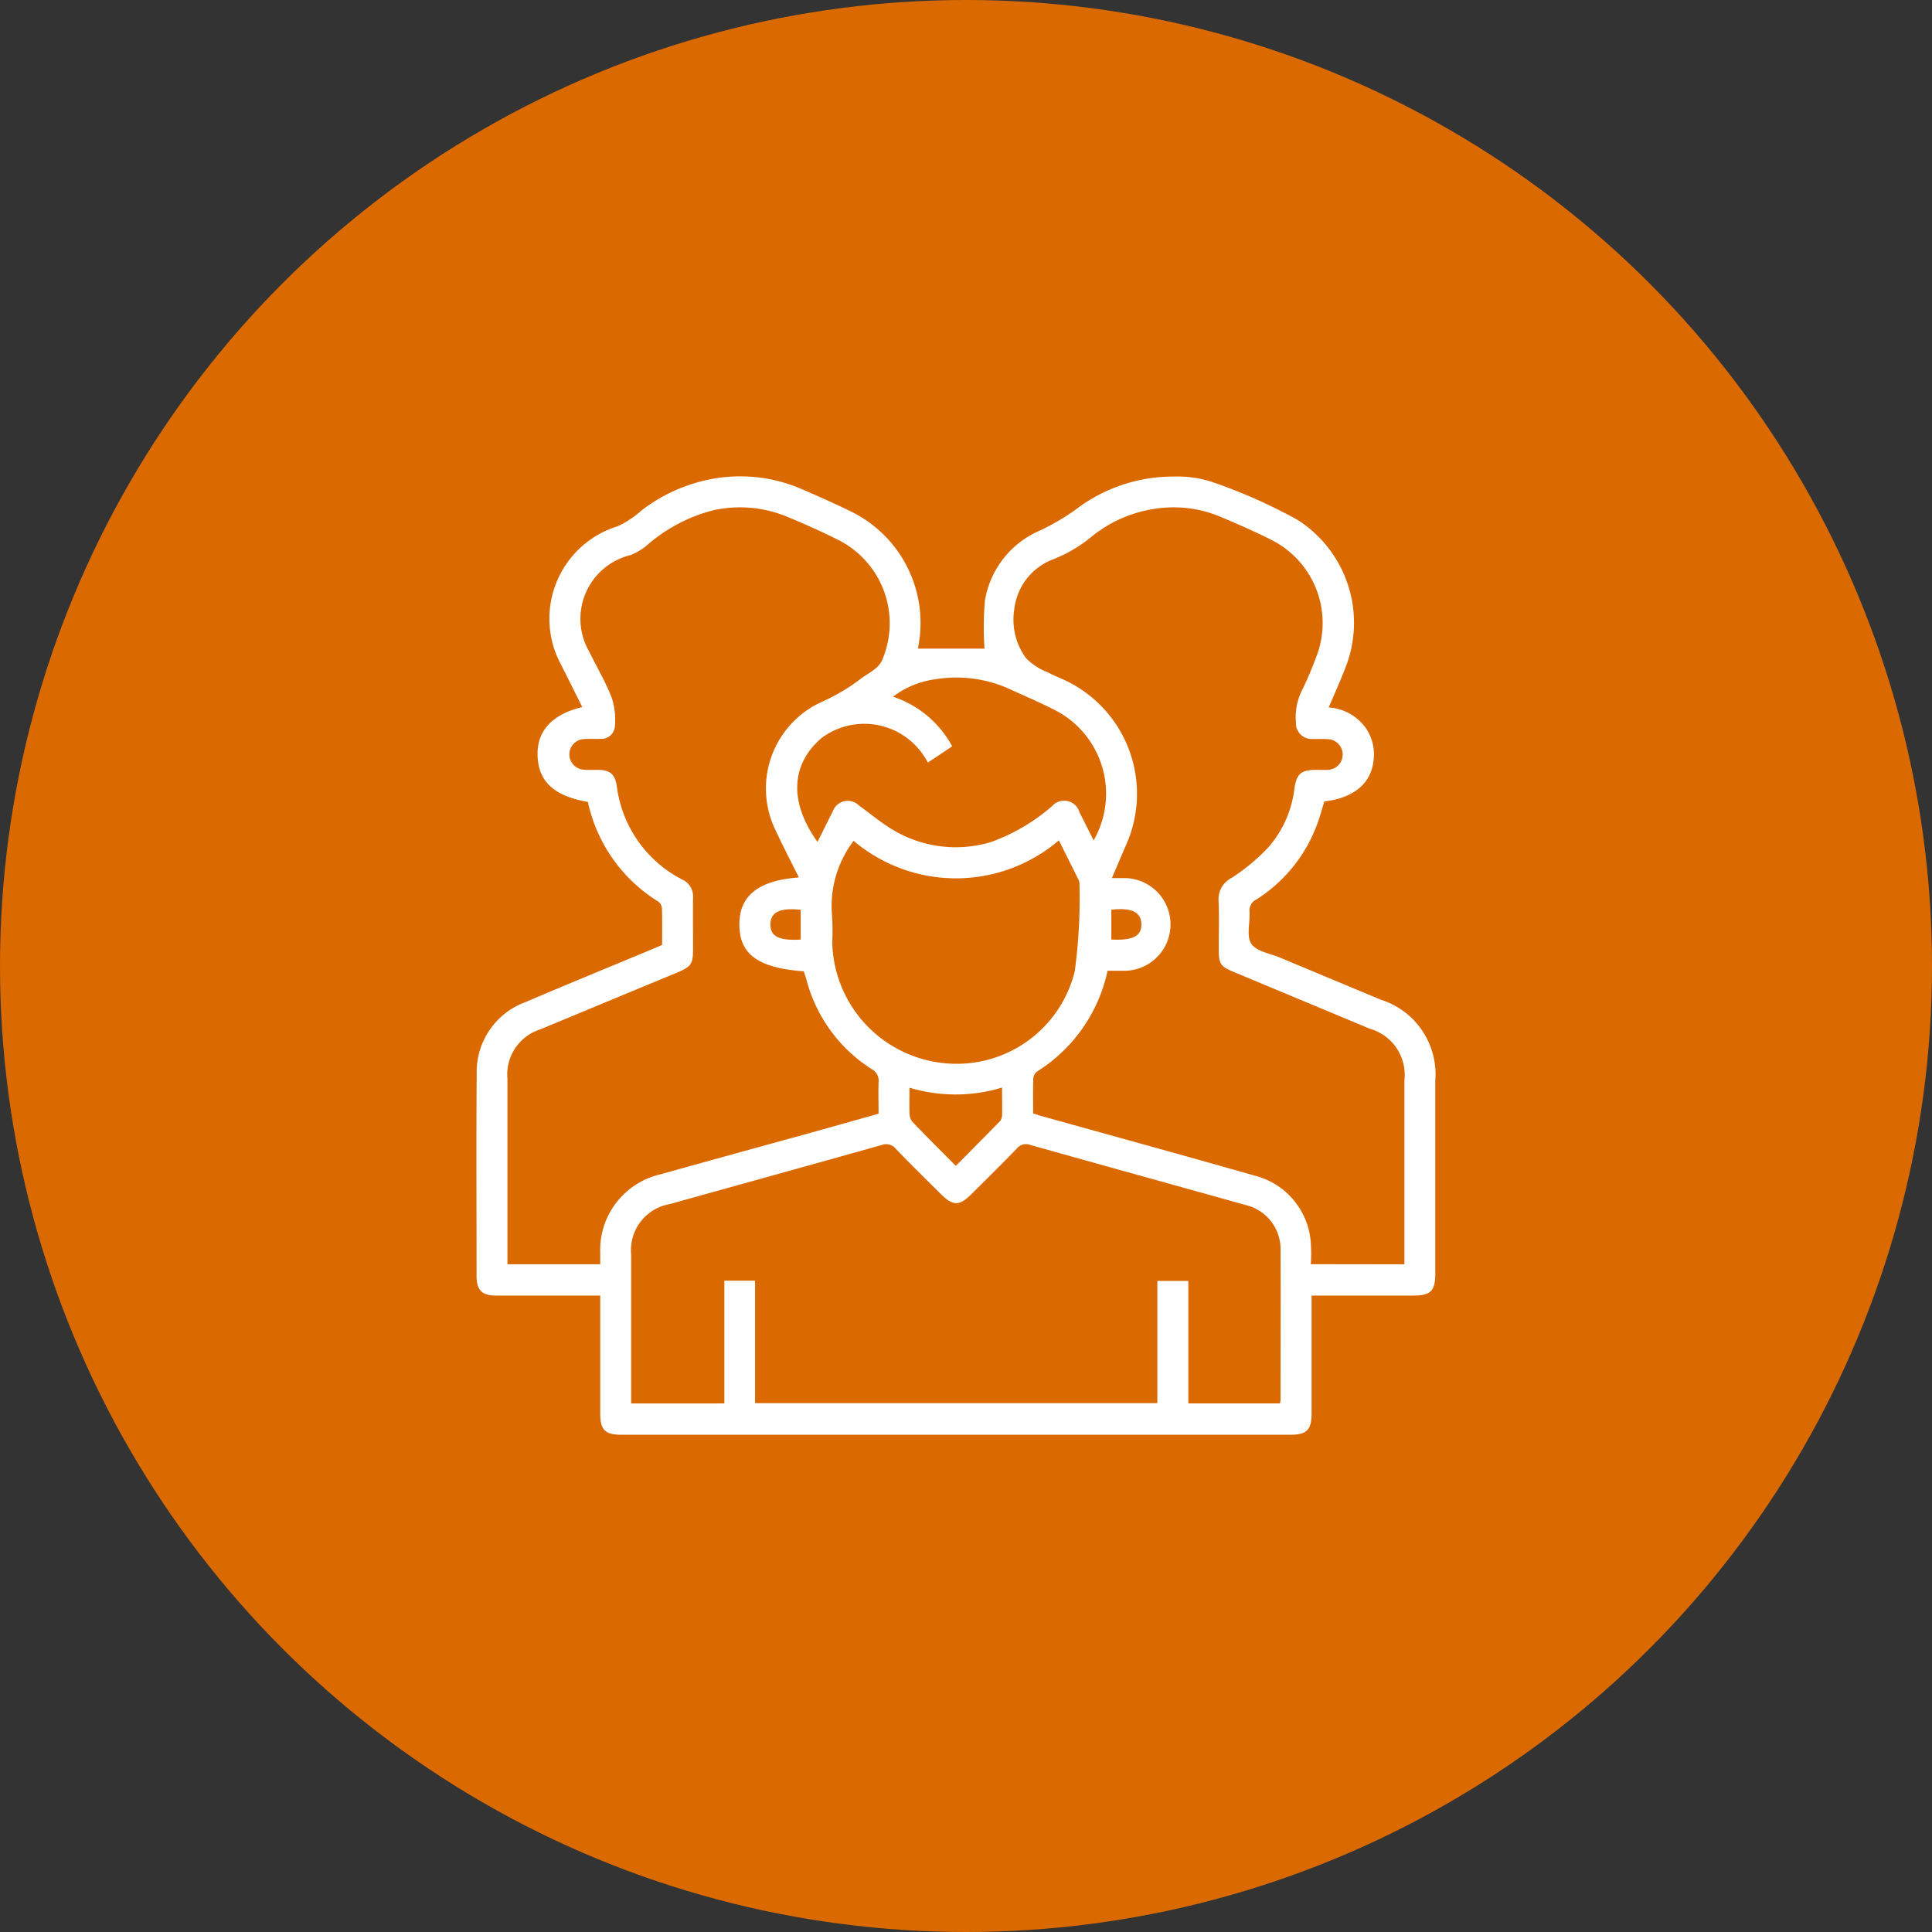 <svg id="Group_859" data-name="Group 859" xmlns="http://www.w3.org/2000/svg" xmlns:xlink="http://www.w3.org/1999/xlink" width="73" height="73" viewBox="0 0 73 73">
  <rect x="0" y="0" width="73" height="73" fill="#333333" stroke="none"/>
  <defs>
    <clipPath id="clip-path">
      <rect id="Rectangle_255" data-name="Rectangle 255" width="36.233" height="36.214" fill="#fff"/>
    </clipPath>
  </defs>
  <circle id="Ellipse_37" data-name="Ellipse 37" cx="36.5" cy="36.5" r="36.5" fill="#da6900"/>
  <g id="Group_397" data-name="Group 397" transform="translate(18 18)">
    <g id="Group_396" data-name="Group 396" clip-path="url(#clip-path)">
      <path id="Path_441" data-name="Path 441" d="M4,8.716c-.267-.537-.532-1.069-.8-1.6A3.652,3.652,0,0,1,5.347,1.882a3.714,3.714,0,0,0,.9-.6A6.2,6.2,0,0,1,8.744.129a5.838,5.838,0,0,1,3.57.361c.6.259,1.2.526,1.792.814a4.686,4.686,0,0,1,2.6,5.076c-.01.057-.019.115-.021.128H19.2a11.5,11.5,0,0,1,.017-1.825A3.5,3.5,0,0,1,21.3,2.044a8.971,8.971,0,0,0,1.338-.784,6.05,6.05,0,0,1,3.7-1.253,4.271,4.271,0,0,1,1.471.207,20.1,20.1,0,0,1,3.219,1.43,4.609,4.609,0,0,1,1.8,5.606c-.188.486-.4.962-.625,1.481a1.863,1.863,0,0,1,1.434.823,1.757,1.757,0,0,1,.261,1.187c-.094.865-.749,1.412-1.858,1.541-.092.292-.169.6-.282.888a5.686,5.686,0,0,1-2.281,2.814.457.457,0,0,0-.263.46c.025.412-.127.92.064,1.212s.706.368,1.084.526q1.915.8,3.835,1.6a2.952,2.952,0,0,1,2.035,3.045q0,3.651,0,7.3c0,.648-.176.825-.819.825H31.558v.393q0,2.027,0,4.053c0,.626-.181.813-.795.813H5.46c-.593,0-.78-.19-.78-.79,0-1.472,0-2.943,0-4.469h-.4c-1.181,0-2.361,0-3.542,0-.525,0-.731-.205-.731-.728,0-2.544-.015-5.088.005-7.631a2.811,2.811,0,0,1,1.841-2.728c1.575-.674,3.161-1.321,4.743-1.981.134-.056.268-.115.422-.181,0-.461.008-.922-.007-1.383a.364.364,0,0,0-.143-.257A5.882,5.882,0,0,1,4.213,12.3c-1.275-.221-1.866-.763-1.9-1.737C2.278,9.624,2.851,8.993,4,8.716M35.064,29.772c0-2.341,0-4.641,0-6.94a1.813,1.813,0,0,0-1.306-1.962L28.61,18.722c-.495-.206-.559-.3-.56-.852,0-.609.02-1.218-.007-1.825a.907.907,0,0,1,.5-.879,7.415,7.415,0,0,0,1.365-1.132,4.094,4.094,0,0,0,1-2.23c.086-.58.249-.713.845-.715.134,0,.269.007.4,0a.58.58,0,0,0,0-1.16c-.182-.014-.365,0-.548-.006a.6.6,0,0,1-.639-.639,2.245,2.245,0,0,1,.213-1.166c.21-.424.392-.863.559-1.306A3.515,3.515,0,0,0,30.039,2.4c-.639-.324-1.3-.612-1.959-.887A4.515,4.515,0,0,0,25.829,1.2,4.934,4.934,0,0,0,23.27,2.257a5.33,5.33,0,0,1-1.459.869,2.29,2.29,0,0,0-1.485,1.885,2.453,2.453,0,0,0,.451,1.869,2.388,2.388,0,0,0,.829.531c.234.128.488.217.727.338a4.74,4.74,0,0,1,2.214,6.181c-.175.4-.346.809-.534,1.249.225,0,.382,0,.54,0a1.752,1.752,0,0,1,.012,3.5c-.241.006-.481,0-.716,0A5.957,5.957,0,0,1,21.2,22.477a.369.369,0,0,0-.156.25c-.016.448-.007.9-.007,1.345.119.036.211.067.3.093,2.692.751,5.387,1.49,8.074,2.257a2.816,2.816,0,0,1,2.11,2.445,5.829,5.829,0,0,1,.007.9ZM12.187,15.157c-.31-.624-.612-1.2-.889-1.8a3.593,3.593,0,0,1,1.78-4.849,7.3,7.3,0,0,0,1.459-.872c.166-.123.352-.22.511-.35a.921.921,0,0,0,.273-.321A3.524,3.524,0,0,0,13.671,2.4c-.639-.323-1.3-.614-1.959-.887a4.654,4.654,0,0,0-2.792-.226A6.14,6.14,0,0,0,6.435,2.611a2.1,2.1,0,0,1-.621.365,2.477,2.477,0,0,0-1.559,3.63c.289.589.628,1.158.863,1.768a2.686,2.686,0,0,1,.112,1.1.509.509,0,0,1-.546.443c-.206.01-.415-.007-.62.009a.579.579,0,0,0-.011,1.156c.169.017.341.005.511.007.48,0,.671.15.742.619a4.62,4.62,0,0,0,2.481,3.53.7.7,0,0,1,.4.678c-.007.645,0,1.29,0,1.935,0,.574-.067.672-.607.9Q5,19.819,2.429,20.889a1.79,1.79,0,0,0-1.255,1.887q0,3.3,0,6.609v.384H4.679c0-.148,0-.278,0-.409a2.938,2.938,0,0,1,2.256-2.984q2.7-.751,5.41-1.495c.947-.262,1.892-.53,2.852-.8,0-.409-.013-.8,0-1.186a.493.493,0,0,0-.263-.5,5.717,5.717,0,0,1-2.46-3.368c-.031-.113-.07-.224-.1-.326-1.724-.126-2.427-.637-2.437-1.754-.01-1.093.708-1.679,2.248-1.793M9.369,35.028V30.39H10.53v4.627h15.2V30.4H26.9v4.628h3.461a.75.75,0,0,0,.024-.123c0-1.911.01-3.822,0-5.733a1.71,1.71,0,0,0-1.321-1.641c-2.715-.76-5.432-1.51-8.146-2.273a.441.441,0,0,0-.5.143c-.559.577-1.132,1.14-1.7,1.707-.473.472-.708.47-1.19-.011-.56-.559-1.126-1.112-1.674-1.683a.47.47,0,0,0-.536-.151c-2.667.75-5.337,1.488-8.005,2.232A1.766,1.766,0,0,0,5.848,29.4q0,2.629,0,5.259v.371ZM22.01,13.752a5.986,5.986,0,0,1-7.756.019,4.065,4.065,0,0,0-.817,2.811,8.975,8.975,0,0,1,.009,1.021,4.694,4.694,0,0,0,4.207,4.566A4.592,4.592,0,0,0,22.609,18.7a20.413,20.413,0,0,0,.177-3.339.389.389,0,0,0-.059-.169c-.232-.468-.466-.934-.717-1.438m-4.95-2.936a2.7,2.7,0,0,0-4.011-.937c-1.15.974-1.258,2.4-.16,3.931.2-.392.379-.771.574-1.144a.6.6,0,0,1,.989-.236c.346.248.674.521,1.028.757a4.618,4.618,0,0,0,3.97.626,7.274,7.274,0,0,0,2.309-1.362.605.605,0,0,1,1.033.248c.176.342.346.687.53,1.054a3.547,3.547,0,0,0-1.416-4.9c-.559-.292-1.143-.538-1.718-.8a4.842,4.842,0,0,0-2.811-.394,3.4,3.4,0,0,0-1.636.663A3.948,3.948,0,0,1,17.978,10.2l-.918.612M19.871,23.09a6.032,6.032,0,0,1-3.506.008c0,.336-.008.615,0,.894a.622.622,0,0,0,.087.37c.534.563,1.086,1.108,1.663,1.69.577-.582,1.126-1.131,1.667-1.687a.365.365,0,0,0,.081-.227c.009-.327,0-.655,0-1.047M12.254,17.5V16.376c-.783-.084-1.136.088-1.144.547s.32.624,1.144.579m11.737-1.124V17.5c.818.042,1.147-.132,1.136-.584s-.371-.632-1.136-.542" transform="translate(0 0)" fill="#fff"/>
    </g>
  </g>
</svg>
